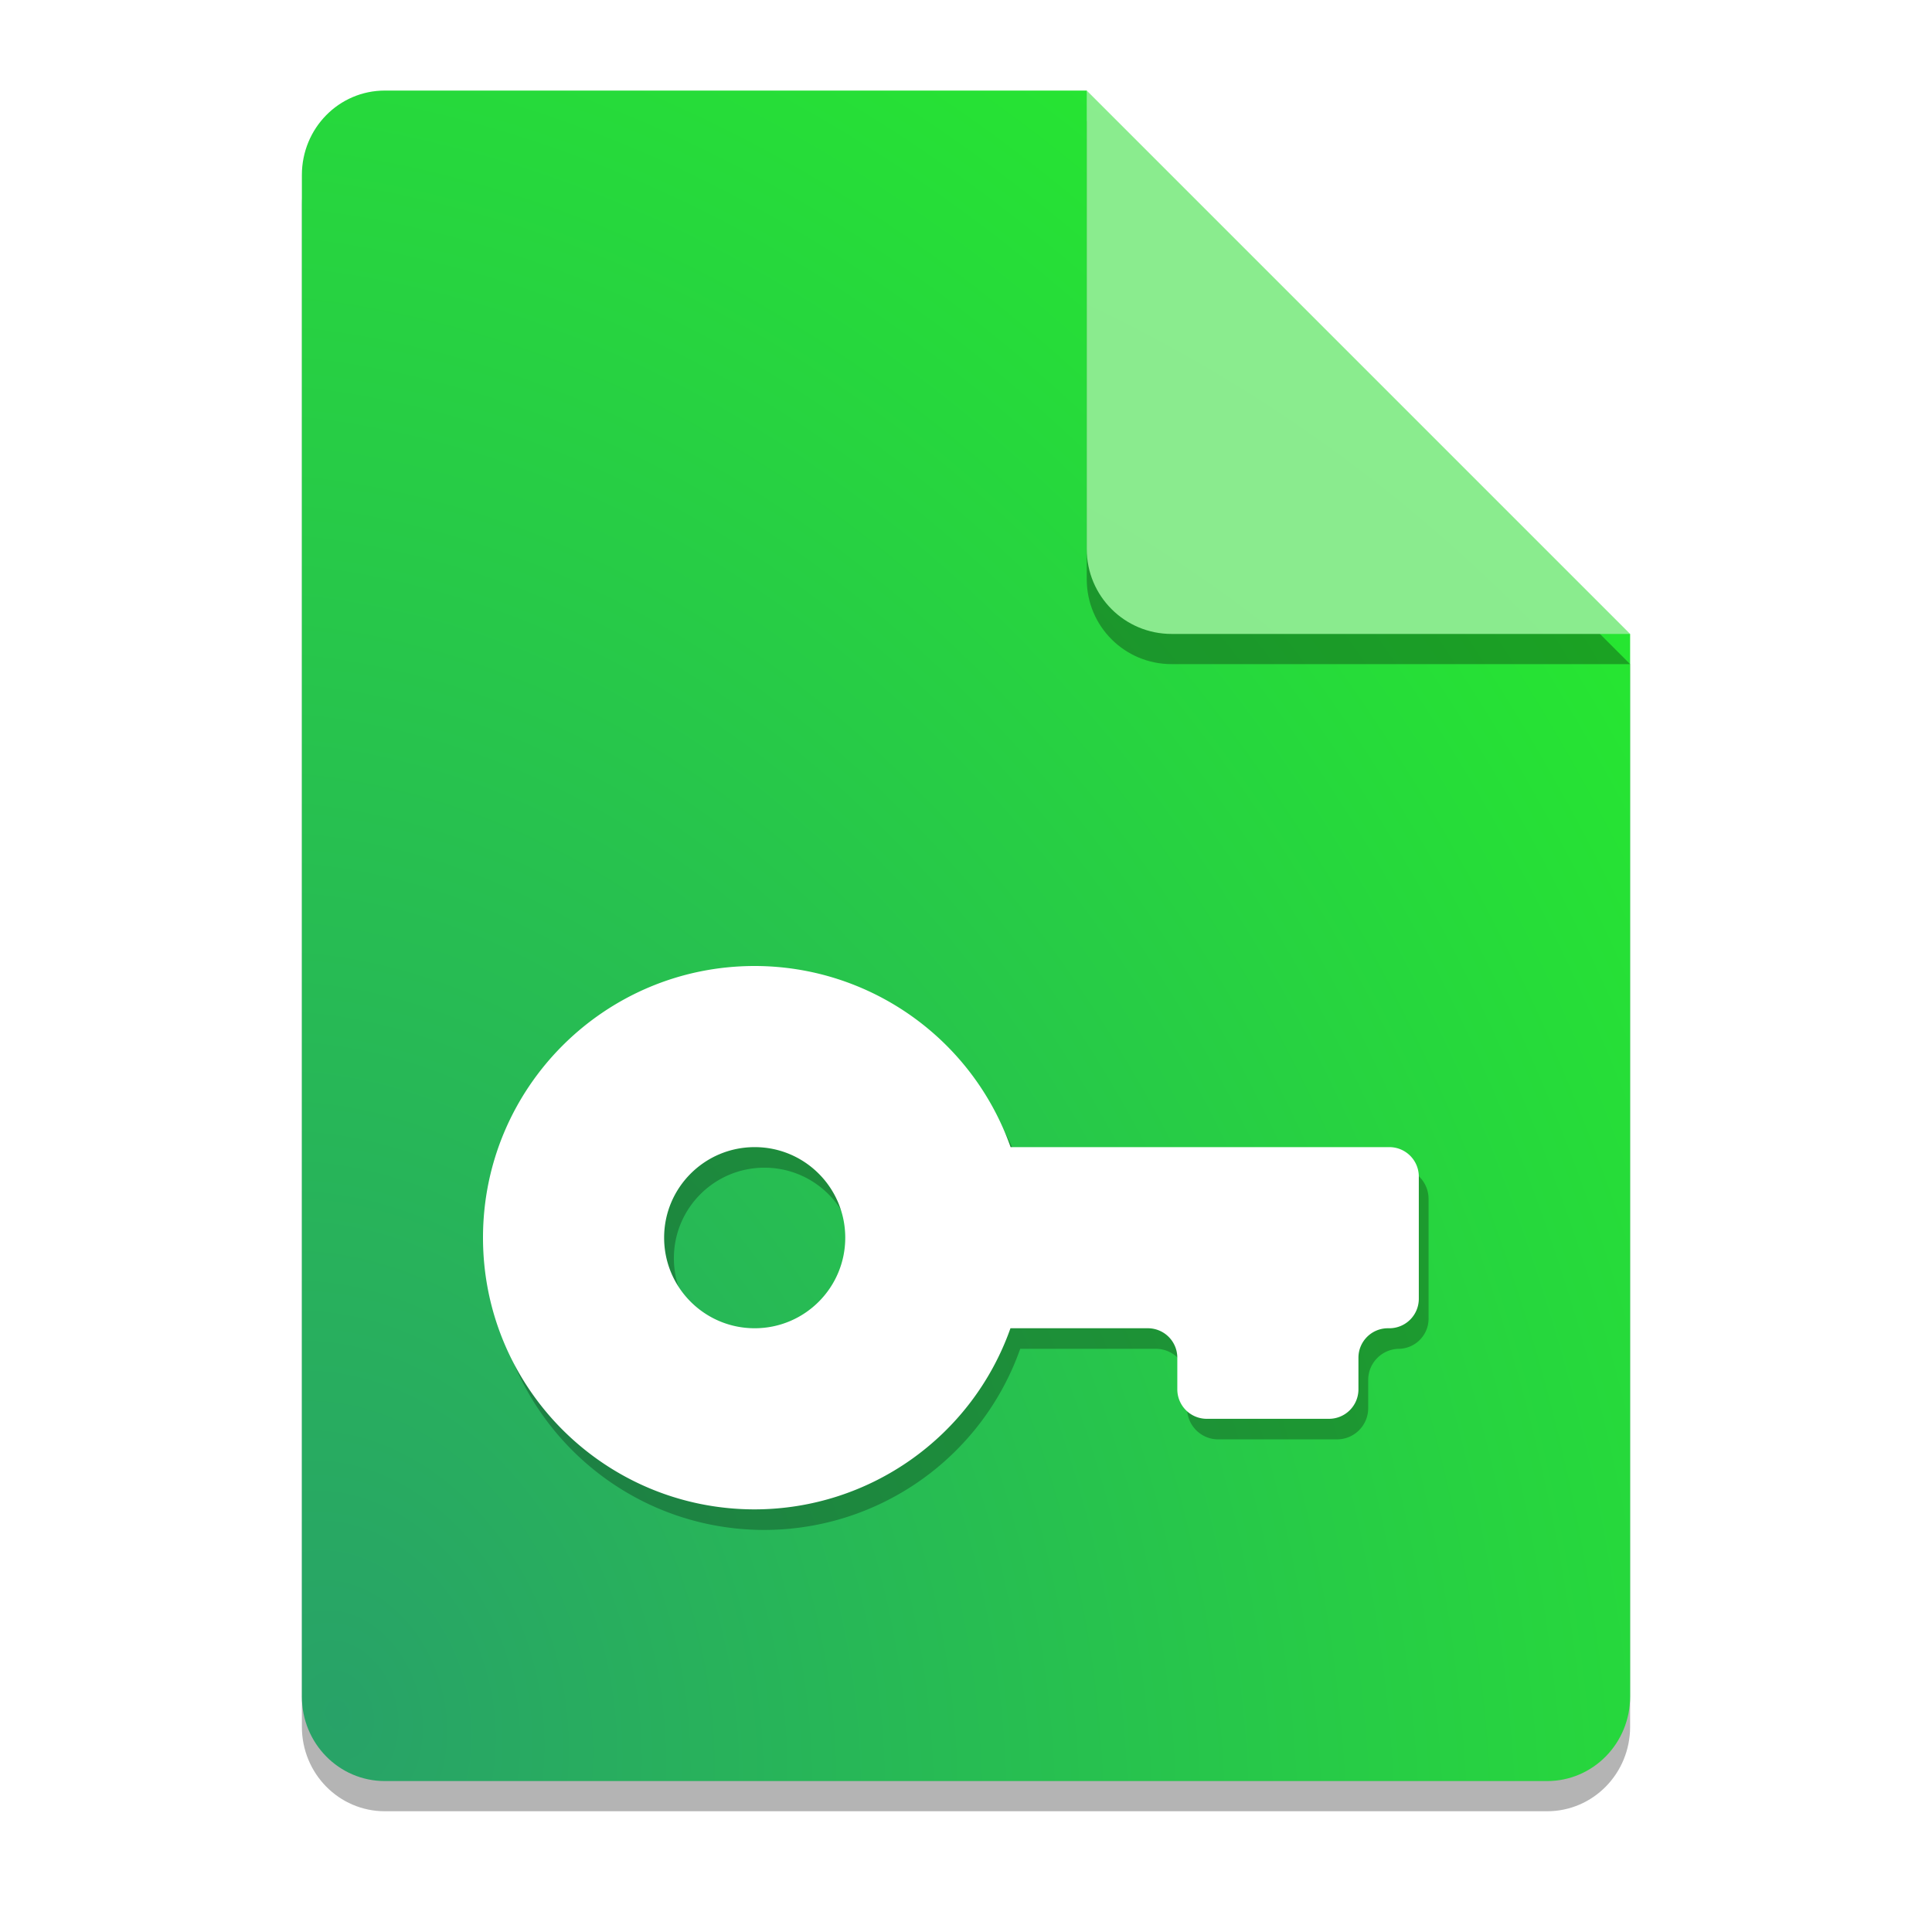 <?xml version="1.0" encoding="UTF-8" standalone="no"?>
<svg
   width="64"
   height="64"
   version="1.1"
   id="svg6"
   sodipodi:docname="application-pgp-keys.svg"
   inkscape:version="1.3.2 (091e20ef0f, 2023-11-25, custom)"
   xmlns:inkscape="http://www.inkscape.org/namespaces/inkscape"
   xmlns:sodipodi="http://sodipodi.sourceforge.net/DTD/sodipodi-0.dtd"
   xmlns:xlink="http://www.w3.org/1999/xlink"
   xmlns="http://www.w3.org/2000/svg"
   xmlns:svg="http://www.w3.org/2000/svg">
  <defs
     id="defs6">
    <inkscape:path-effect
       effect="fillet_chamfer"
       id="path-effect9"
       is_visible="true"
       lpeversion="1"
       nodesatellites_param="F,0,0,1,0,0,0,1 @ F,0,0,1,0,0,0,1 @ F,0,0,1,0,0,0,1 @ F,0,0,1,0,0,0,1 @ F,0,1,1,0,0.976,0,1 @ F,0,1,1,0,0.976,0,1 @ F,0,1,1,0,0.976,0,1 @ F,0,1,1,0,0.976,0,1 @ F,0,0,1,0,0.976,0,1 @ F,0,1,1,0,0.976,0,1 @ F,0,0,1,0,0,0,1 @ F,0,0,1,0,0,0,1 | F,0,0,1,0,0,0,1 @ F,0,0,1,0,0,0,1 @ F,0,0,1,0,0,0,1 @ F,0,0,1,0,0,0,1"
       radius="0"
       unit="px"
       method="auto"
       mode="F"
       chamfer_steps="1"
       flexible="false"
       use_knot_distance="true"
       apply_no_radius="true"
       apply_with_radius="true"
       only_selected="false"
       hide_knots="false" />
    <inkscape:path-effect
       effect="fillet_chamfer"
       id="path-effect8"
       is_visible="true"
       lpeversion="1"
       nodesatellites_param="F,0,0,1,0,0,0,1 @ F,0,0,1,0,0,0,1 @ F,0,0,1,0,0,0,1 @ F,0,0,1,0,0,0,1 @ F,0,1,1,0,1.033,0,1 @ F,0,1,1,0,1.033,0,1 @ F,0,1,1,0,1.033,0,1 @ F,0,1,1,0,1.033,0,1 @ F,0,0,1,0,1.033,0,1 @ F,0,1,1,0,1.033,0,1 @ F,0,0,1,0,0,0,1 @ F,0,0,1,0,0,0,1 | F,0,0,1,0,0,0,1 @ F,0,0,1,0,0,0,1 @ F,0,0,1,0,0,0,1 @ F,0,0,1,0,0,0,1"
       radius="0"
       unit="px"
       method="auto"
       mode="F"
       chamfer_steps="1"
       flexible="false"
       use_knot_distance="true"
       apply_no_radius="true"
       apply_with_radius="true"
       only_selected="false"
       hide_knots="false" />
    <radialGradient
       inkscape:collect="always"
       xlink:href="#linearGradient2"
       id="radialGradient12"
       cx="14.186"
       cy="56.828"
       fx="14.186"
       fy="56.828"
       r="9"
       gradientUnits="userSpaceOnUse"
       gradientTransform="matrix(14.929,-8.619,8.619,14.929,-687.416,-670.297)" />
    <linearGradient
       id="linearGradient2"
       inkscape:collect="always">
      <stop
         style="stop-color:#8be38e;stop-opacity:1;"
         offset="0"
         id="stop1" />
      <stop
         style="stop-color:#88fd8e;stop-opacity:1;"
         offset="1"
         id="stop2" />
    </linearGradient>
    <filter
       inkscape:collect="always"
       style="color-interpolation-filters:sRGB"
       id="filter9"
       x="-0.093"
       y="-0.093"
       width="1.185"
       height="1.185">
      <feGaussianBlur
         inkscape:collect="always"
         stdDeviation="0.695"
         id="feGaussianBlur9" />
    </filter>
    <radialGradient
       inkscape:collect="always"
       xlink:href="#linearGradient9"
       id="radialGradient10"
       cx="11.2"
       cy="52.256"
       fx="11.2"
       fy="52.256"
       r="22"
       gradientTransform="matrix(2.394,-0.641,0.816,3.047,-58.268,-95.238)"
       gradientUnits="userSpaceOnUse" />
    <linearGradient
       id="linearGradient9"
       inkscape:collect="always">
      <stop
         style="stop-color:#28a268;stop-opacity:1;"
         offset="0"
         id="stop9" />
      <stop
         style="stop-color:#26e730;stop-opacity:1;"
         offset="1"
         id="stop10" />
    </linearGradient>
    <filter
       inkscape:collect="always"
       style="color-interpolation-filters:sRGB"
       id="filter8-3"
       x="-0.038"
       y="-0.03"
       width="1.076"
       height="1.06">
      <feGaussianBlur
         inkscape:collect="always"
         stdDeviation="0.695"
         id="feGaussianBlur8-6" />
    </filter>
    <filter
       inkscape:collect="always"
       style="color-interpolation-filters:sRGB"
       id="filter10"
       x="-0.09"
       y="-0.155"
       width="1.18"
       height="1.31">
      <feGaussianBlur
         inkscape:collect="always"
         stdDeviation="1.162"
         id="feGaussianBlur10" />
    </filter>
  </defs>
  <sodipodi:namedview
     id="namedview6"
     pagecolor="#ffffff"
     bordercolor="#000000"
     borderopacity="0.25"
     inkscape:showpageshadow="2"
     inkscape:pageopacity="0.0"
     inkscape:pagecheckerboard="0"
     inkscape:deskcolor="#d1d1d1"
     inkscape:zoom="9.8221551"
     inkscape:cx="16.646041"
     inkscape:cy="39.757059"
     inkscape:window-width="1920"
     inkscape:window-height="1018"
     inkscape:window-x="0"
     inkscape:window-y="0"
     inkscape:window-maximized="1"
     inkscape:current-layer="svg6" />
  <path
     style="opacity:0.541;filter:url(#filter8-3)"
     d="m 12.75,4 c -1.524,0 -2.75,1.249 -2.75,2.8 V 57.2 c 0,1.55 1.226,2.8 2.75,2.8 h 38.5 c 1.522,0 2.75,-1.25 2.75,-2.8 V 22 l -14,-4 -4,-14 z"
     id="path1" />
  <path
     style="fill:url(#radialGradient10);fill-opacity:1"
     d="m 12.75,3 c -1.524,0 -2.75,1.249 -2.75,2.8 V 56.2 c 0,1.55 1.226,2.8 2.75,2.8 h 38.5 c 1.522,0 2.75,-1.25 2.75,-2.8 V 21 l -14,-4 -4,-14 z"
     id="path2" />
  <path
     style="opacity:0.541;filter:url(#filter9)"
     d="m 54,22 -18,-18 V 19.188 c 0,1.559 1.256,2.812 2.812,2.812 z"
     id="path3" />
  <path
     style="fill:url(#radialGradient12)"
     d="m 54,21 -18,-18 V 18.188 c 0,1.559 1.256,2.812 2.812,2.812 z"
     id="path4" />
  <path
     style="fill:#000000;fill-opacity:1;opacity:0.519;filter:url(#filter10)"
     d="m 25.323,32.681 c -4.971,0 -9,4.029 -9,9 0,4.971 4.029,9 9,9 3.809,-0.005 7.203,-2.408 8.473,-6 h 4.495 A 1.033,1.033 45 0 1 39.323,45.714 v 0.935 A 1.033,1.033 45 0 0 40.356,47.681 h 3.935 A 1.033,1.033 135 0 0 45.323,46.648 l 0,-0.935 A 1.033,1.033 135 0 1 46.356,44.681 1.001,1.001 133.13 0 0 47.323,43.648 l 0,-3.935 A 1.033,1.033 45 0 0 46.29,38.681 H 33.8 c -1.27,-3.592 -4.664,-5.996 -8.475,-6 z m 0,6 c 1.657,0 3,1.343 3,3 0,1.657 -1.343,3 -3,3 -1.657,0 -3,-1.343 -3,-3 0,-1.657 1.343,-3 3,-3 z"
     id="path6-3"
     inkscape:path-effect="#path-effect8"
     inkscape:original-d="m 25.323,32.681 c -4.970561,0 -9,4.029439 -9,9 0,4.970561 4.029439,9 9,9 3.809393,-0.0054 7.202861,-2.408467 8.472656,-6 H 39.323 v 3 h 6 v -3 h 2 v -6 H 33.799562 c -1.270088,-3.592363 -4.664335,-5.995647 -8.474609,-6 z m 0,6 c 1.656853,0 3,1.343147 3,3 0,1.656853 -1.343147,3 -3,3 -1.656852,0 -3,-1.343147 -3,-3 0,-1.656853 1.343148,-3 3,-3 z" />
  <path
     style="fill:#ffffff;fill-opacity:1"
     d="m 25,32 c -4.971,0 -9,4.029 -9,9 0,4.971 4.029,9 9,9 3.809,-0.005 7.203,-2.408 8.473,-6 h 4.552 A 0.976,0.976 45 0 1 39,44.976 v 1.049 A 0.976,0.976 45 0 0 39.976,47 h 4.049 A 0.976,0.976 135 0 0 45,46.024 V 44.976 A 0.976,0.976 135 0 1 45.976,44 h 0.049 A 0.976,0.976 135 0 0 47,43.024 V 38.976 A 0.976,0.976 45 0 0 46.024,38 H 33.477 c -1.27,-3.592 -4.664,-5.996 -8.475,-6 z m 0,6 c 1.657,0 3,1.343 3,3 0,1.657 -1.343,3 -3,3 -1.657,0 -3,-1.343 -3,-3 0,-1.657 1.343,-3 3,-3 z"
     id="path6"
     inkscape:path-effect="#path-effect9"
     inkscape:original-d="M 25 32 C 20.029439 32 16 36.029439 16 41 C 16 45.970561 20.029439 50 25 50 C 28.809393 49.9946 32.202861 47.591533 33.472656 44 L 39 44 L 39 47 L 45 47 L 45 44 L 47 44 L 47 38 L 33.476562 38 C 32.206474 34.407637 28.812227 32.004353 25.001953 32 L 25 32 z M 25 38 C 26.656853 38 28 39.343147 28 41 C 28 42.656853 26.656853 44 25 44 C 23.343148 44 22 42.656853 22 41 C 22 39.343147 23.343148 38 25 38 z" />
</svg>
